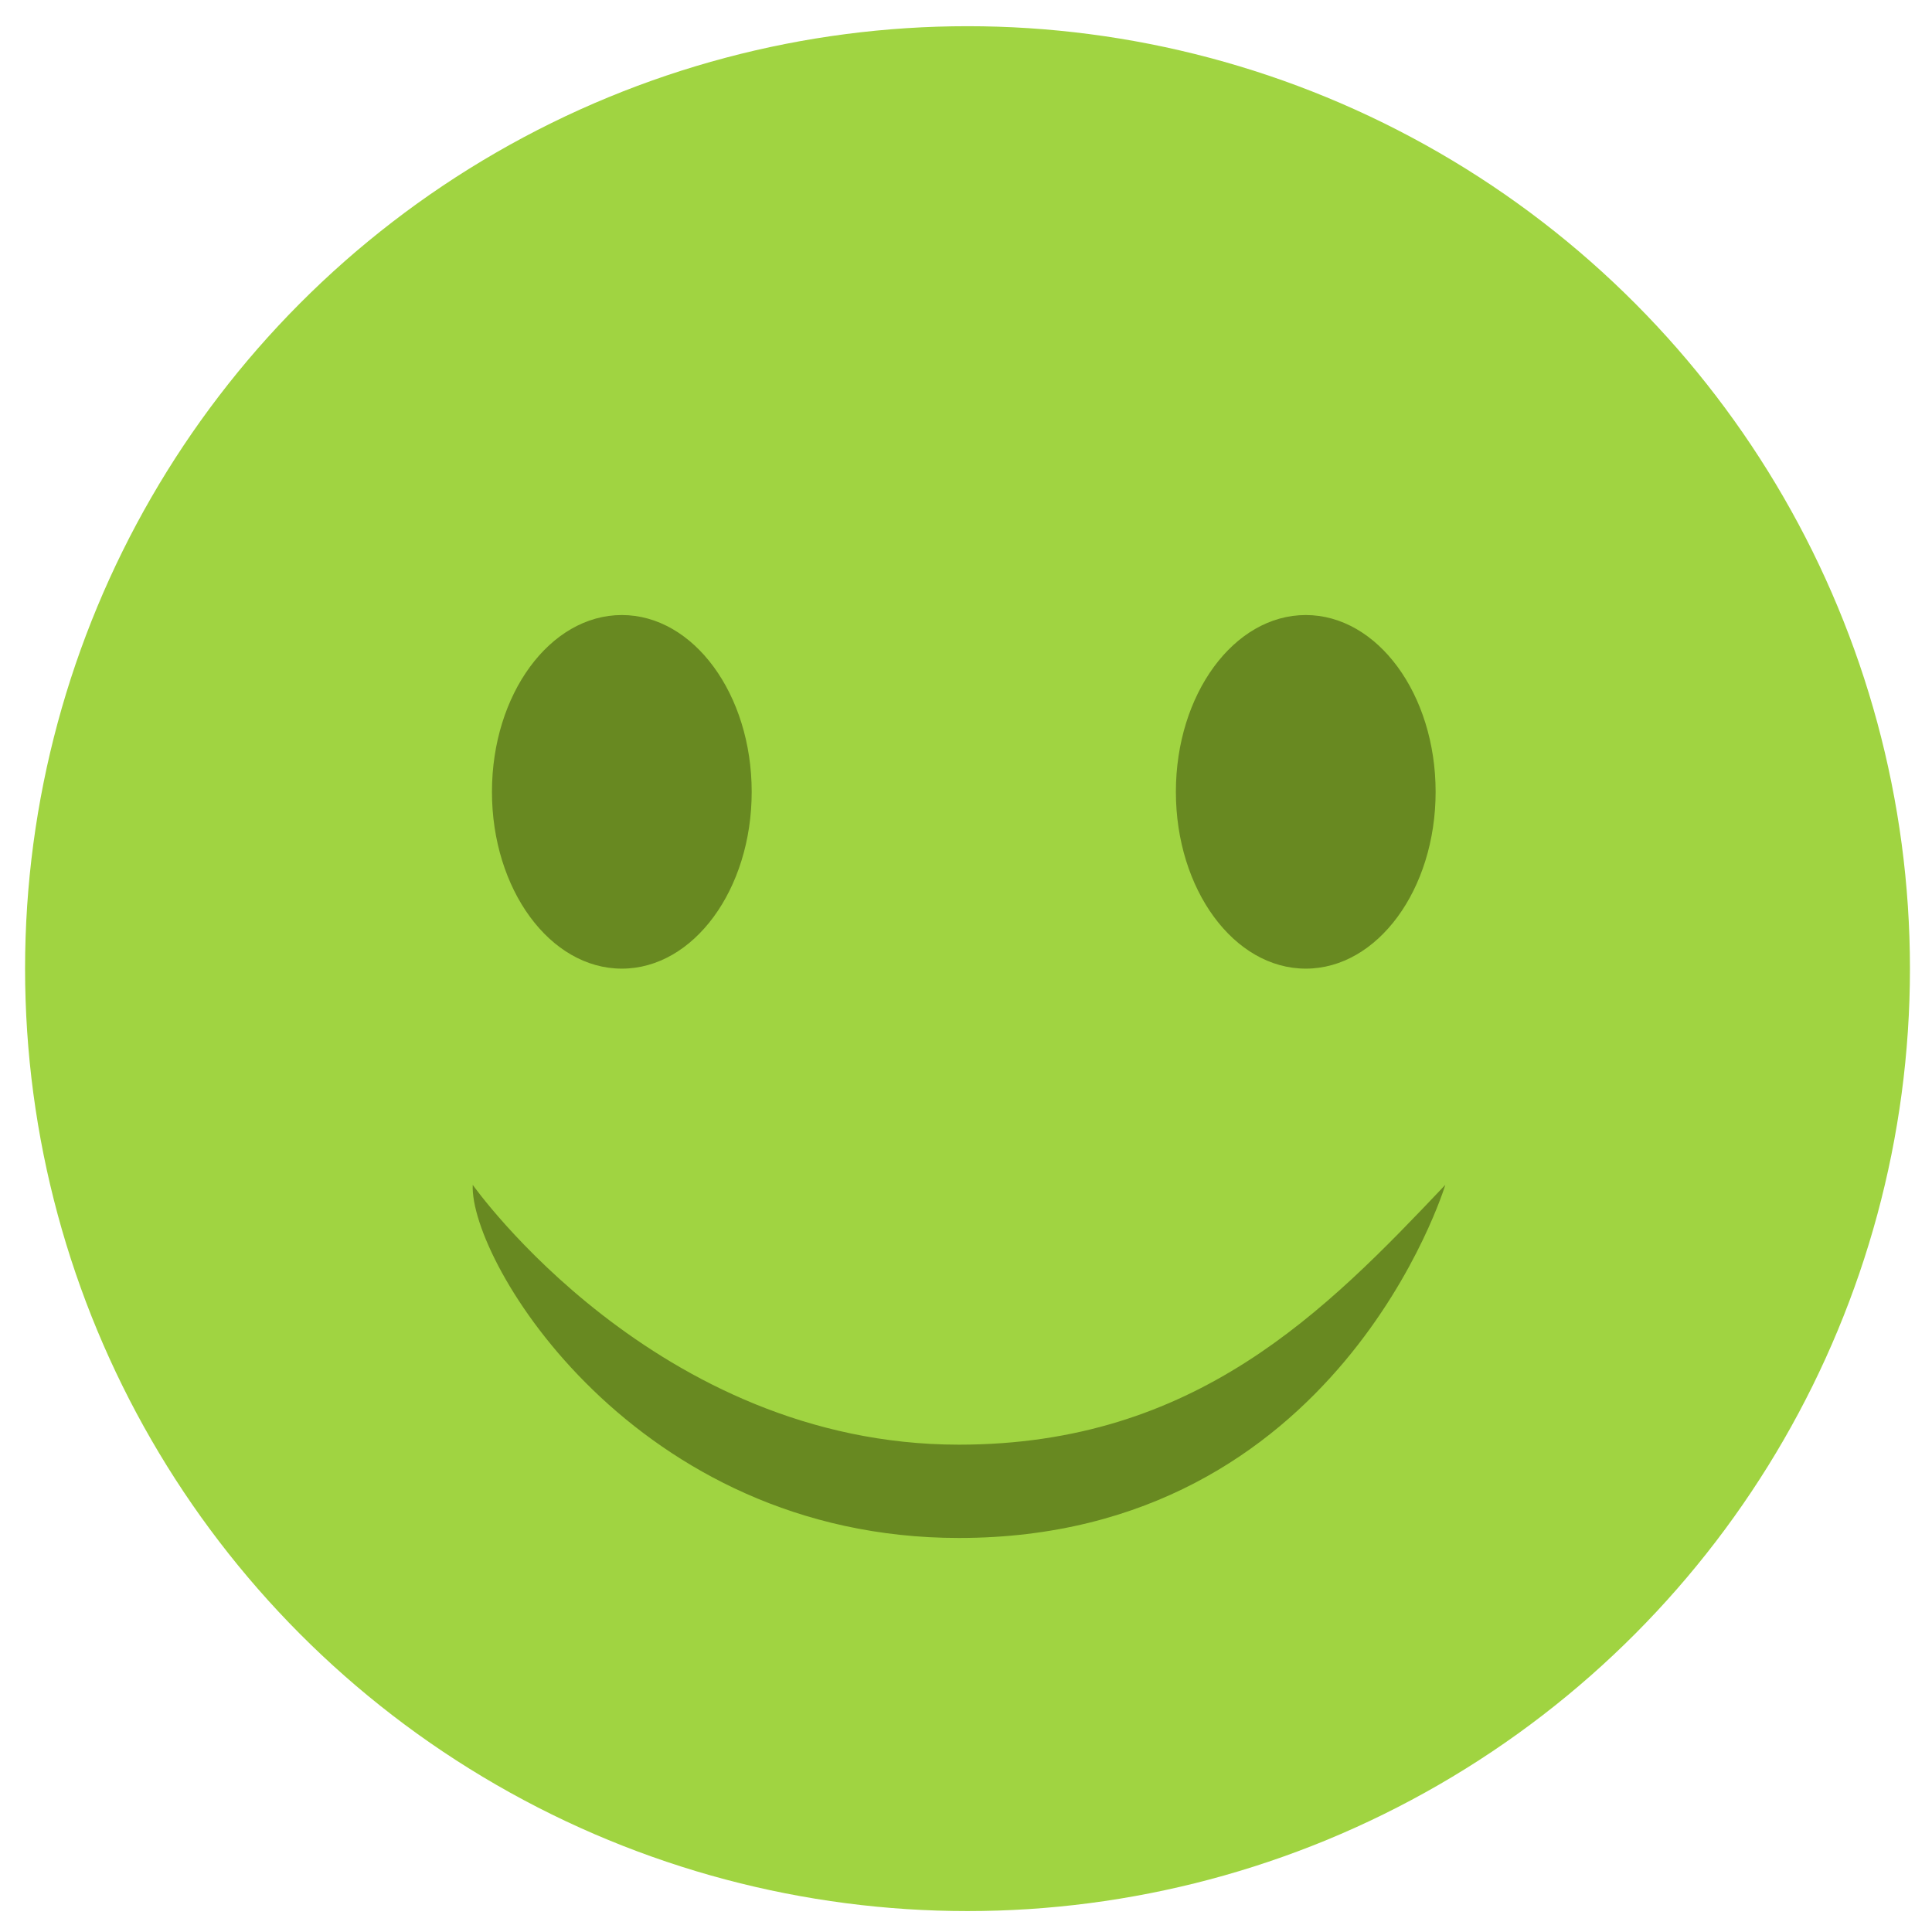 <?xml version="1.0" encoding="utf-8"?>
<!-- Generator: Adobe Illustrator 23.0.4, SVG Export Plug-In . SVG Version: 6.00 Build 0)  -->
<svg version="1.1" id="Layer_1" xmlns="http://www.w3.org/2000/svg" xmlns:xlink="http://www.w3.org/1999/xlink" x="0px" y="0px"
	 viewBox="0 0 205 205" style="enable-background:new 0 0 205 205;" xml:space="preserve">
<style type="text/css">
	.st0{fill:#A0D441;}
	.st1{fill:#688921;}
</style>
<g>
	<circle class="st0" cx="102.66" cy="102.78" r="100"/>
	<ellipse class="st1" cx="65.98" cy="84.02" rx="13.78" ry="18.76"/>
	<ellipse class="st1" cx="138.55" cy="84.02" rx="13.78" ry="18.76"/>
	<path class="st1" d="M101.75,153.29c25.1,0,38.89-14.14,51.61-27.57c0,0-11.31,37.47-51.61,37.47c-34.37,0-51.94-29.34-51.59-37.47
		C50.16,125.72,69.58,153.29,101.75,153.29z"/>
</g>
</svg>

